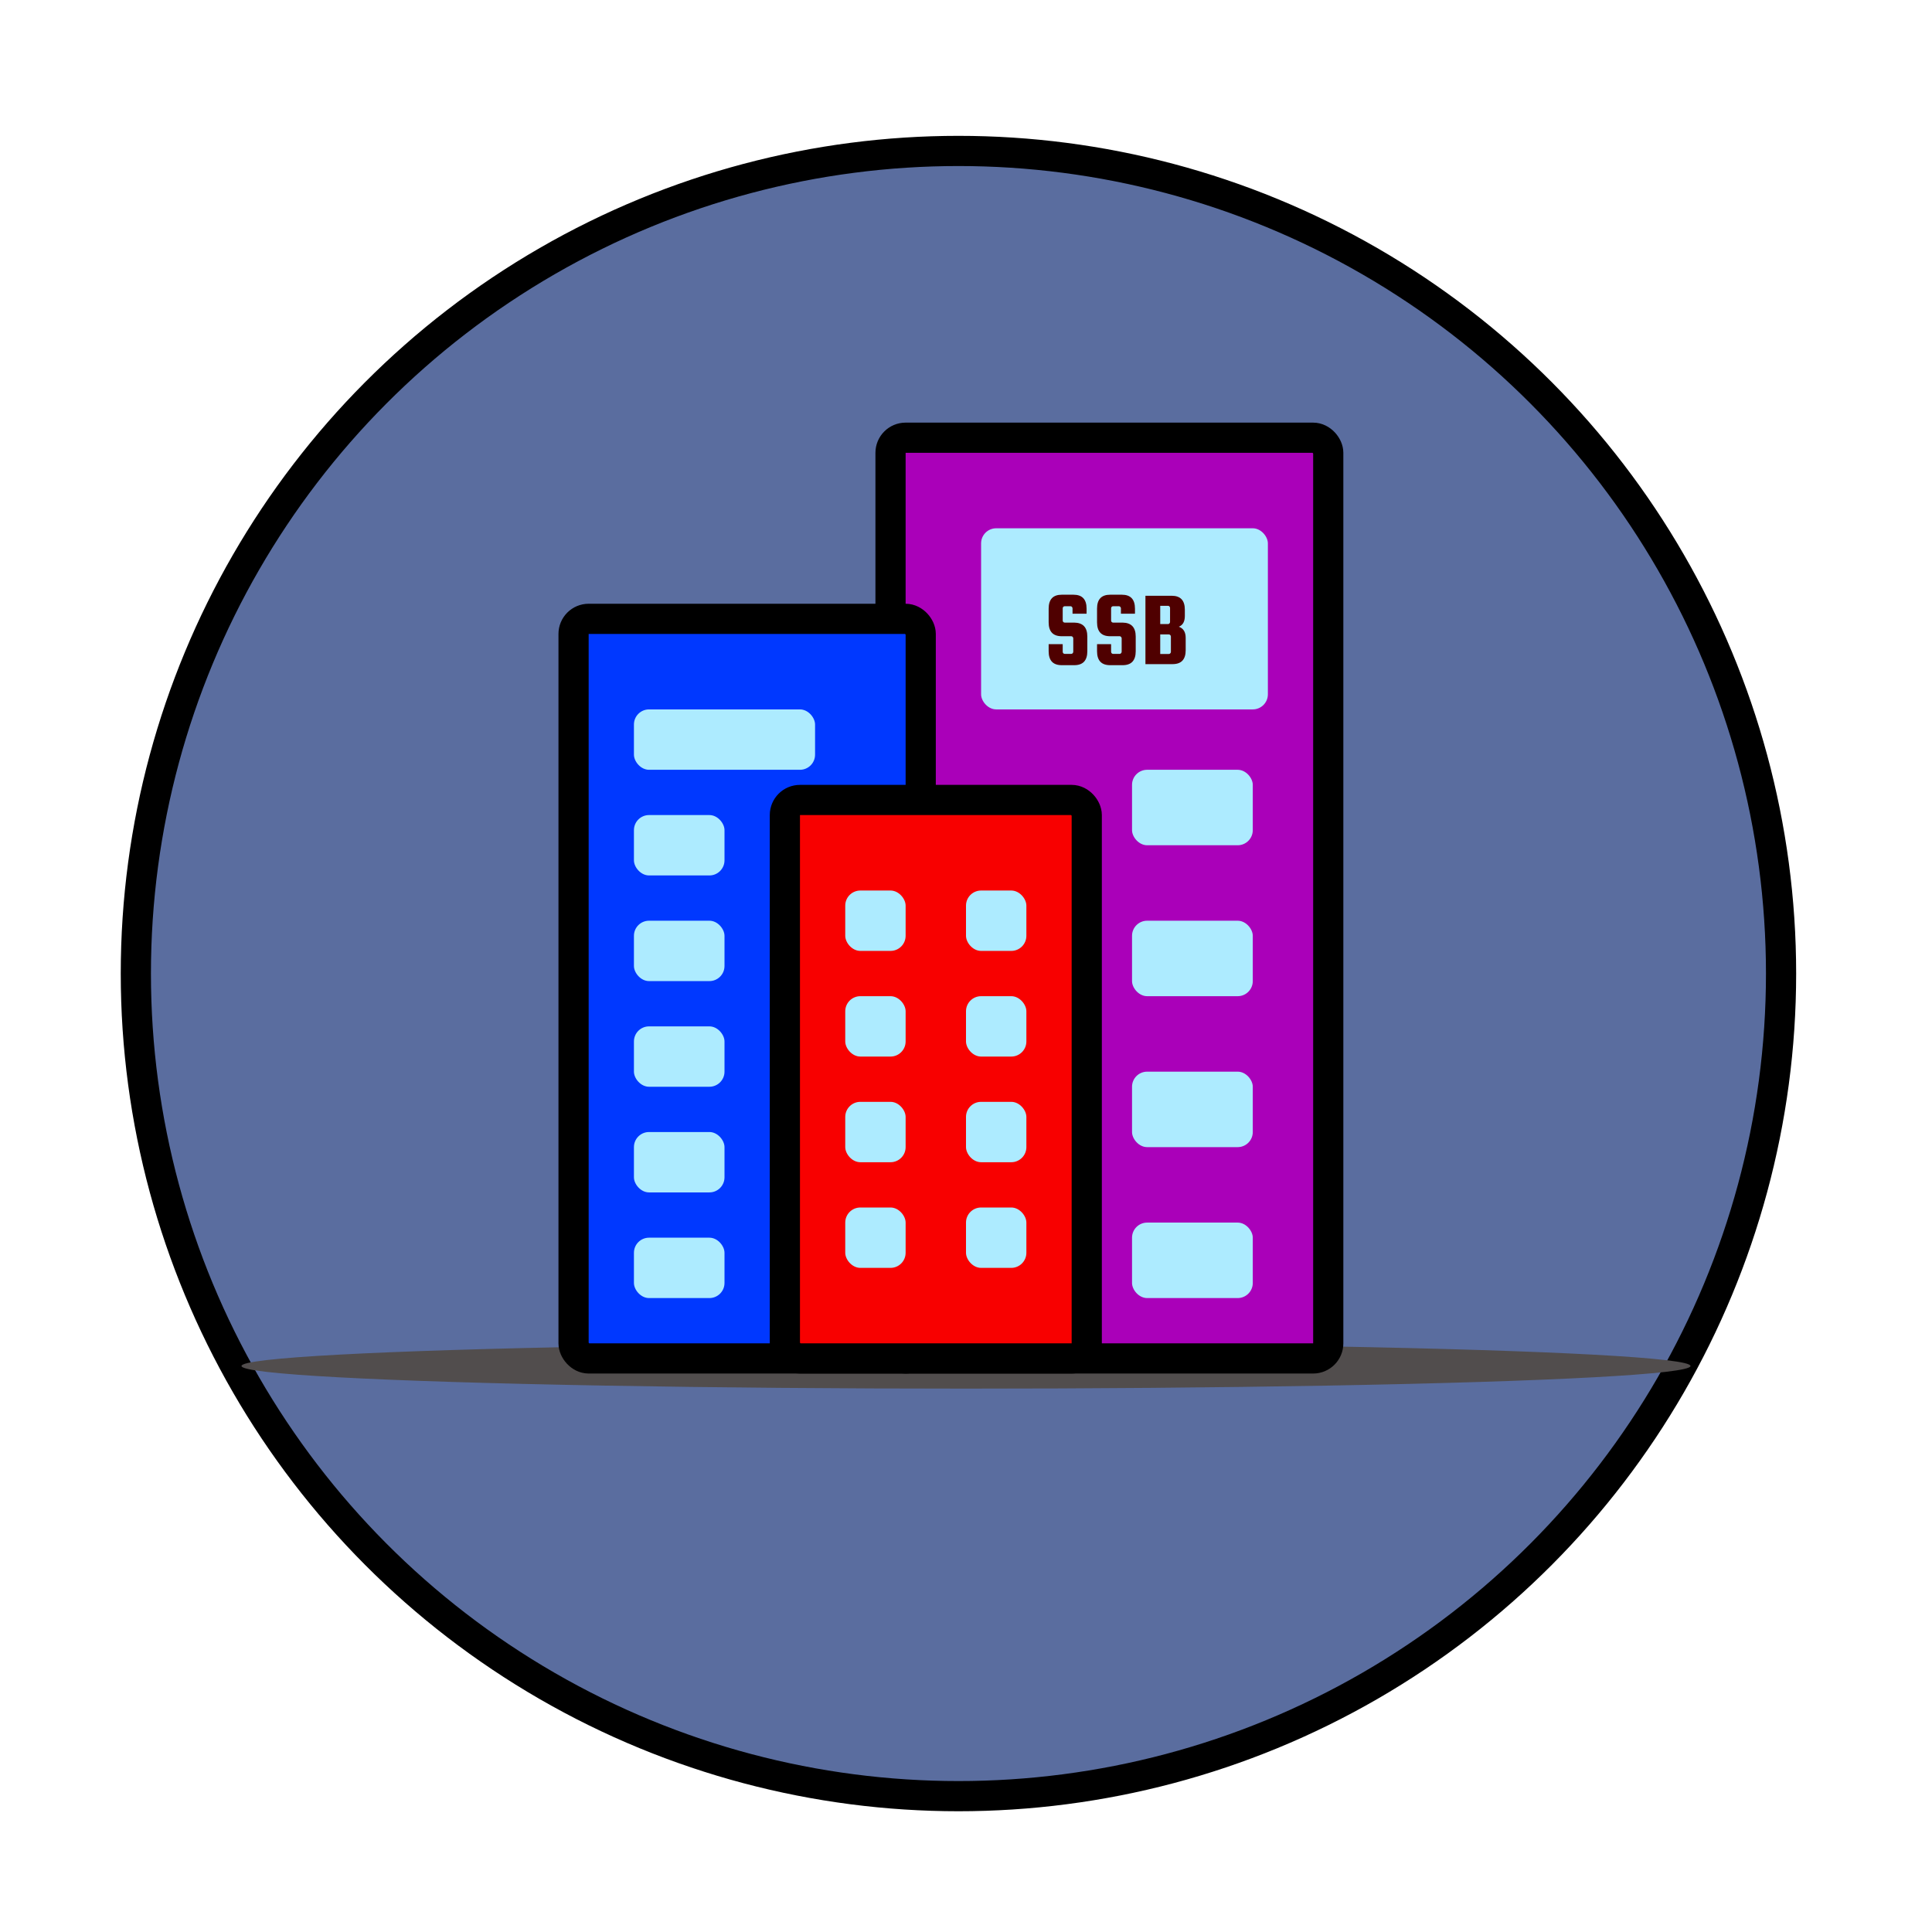 <svg width="128" height="128" viewBox="0 0 128 128" fill="none" xmlns="http://www.w3.org/2000/svg">
<circle cx="63.5" cy="64.5" r="54.5" fill="#5A6D9F" stroke="currentColor" stroke-width="2"/>
<g filter="url(#filter0_f_7_44)">
<ellipse cx="64" cy="90.5" rx="48" ry="1.5" fill="#514D4D"/>
</g>
<rect x="59" y="29" width="29" height="61" rx="1" fill="#AA00B9" stroke="black" stroke-width="2"/>
<rect x="75" y="51" width="8" height="5" rx="1" fill="#ADEBFF"/>
<rect x="75" y="61" width="8" height="5" rx="1" fill="#ADEBFF"/>
<rect x="75" y="71" width="8" height="5" rx="1" fill="#ADEBFF"/>
<rect x="75" y="81" width="8" height="5" rx="1" fill="#ADEBFF"/>
<rect x="65" y="35" width="19" height="12" rx="1" fill="#ADEBFF"/>
<path d="M71.989 40.661H71.058V40.304C71.058 40.267 71.044 40.234 71.016 40.206C70.993 40.178 70.962 40.164 70.925 40.164H70.54C70.503 40.164 70.47 40.178 70.442 40.206C70.419 40.234 70.407 40.267 70.407 40.304V41.109C70.407 41.146 70.419 41.179 70.442 41.207C70.47 41.235 70.503 41.249 70.54 41.249H71.17C71.749 41.258 72.038 41.566 72.038 42.173V43.146C72.038 43.762 71.749 44.07 71.17 44.07H70.344C69.765 44.07 69.476 43.762 69.476 43.146V42.677H70.407V43.181C70.407 43.218 70.419 43.251 70.442 43.279C70.47 43.307 70.503 43.321 70.54 43.321H70.974C71.011 43.321 71.042 43.307 71.065 43.279C71.093 43.251 71.107 43.218 71.107 43.181V42.292C71.107 42.255 71.093 42.222 71.065 42.194C71.042 42.166 71.011 42.152 70.974 42.152H70.344C69.765 42.152 69.476 41.844 69.476 41.228V40.325C69.476 39.709 69.765 39.401 70.344 39.401H71.121C71.7 39.401 71.989 39.709 71.989 40.325V40.661ZM75.195 40.661H74.264V40.304C74.264 40.267 74.25 40.234 74.222 40.206C74.199 40.178 74.168 40.164 74.131 40.164H73.746C73.709 40.164 73.676 40.178 73.648 40.206C73.625 40.234 73.613 40.267 73.613 40.304V41.109C73.613 41.146 73.625 41.179 73.648 41.207C73.676 41.235 73.709 41.249 73.746 41.249H74.376C74.955 41.258 75.244 41.566 75.244 42.173V43.146C75.244 43.762 74.955 44.07 74.376 44.07H73.55C72.971 44.07 72.682 43.762 72.682 43.146V42.677H73.613V43.181C73.613 43.218 73.625 43.251 73.648 43.279C73.676 43.307 73.709 43.321 73.746 43.321H74.18C74.217 43.321 74.248 43.307 74.271 43.279C74.299 43.251 74.313 43.218 74.313 43.181V42.292C74.313 42.255 74.299 42.222 74.271 42.194C74.248 42.166 74.217 42.152 74.18 42.152H73.55C72.971 42.152 72.682 41.844 72.682 41.228V40.325C72.682 39.709 72.971 39.401 73.55 39.401H74.327C74.906 39.401 75.195 39.709 75.195 40.325V40.661ZM78.1 41.522C78.403 41.629 78.555 41.877 78.555 42.264V43.076C78.555 43.692 78.266 44 77.687 44H75.888V39.471H77.631C78.21 39.471 78.499 39.779 78.499 40.395V40.808C78.499 41.181 78.366 41.419 78.1 41.522ZM77.386 40.136H76.868V41.347H77.386C77.423 41.347 77.454 41.333 77.477 41.305C77.505 41.277 77.519 41.244 77.519 41.207V40.276C77.519 40.239 77.505 40.206 77.477 40.178C77.454 40.15 77.423 40.136 77.386 40.136ZM77.575 43.188V42.173C77.575 42.136 77.561 42.103 77.533 42.075C77.51 42.047 77.479 42.033 77.442 42.033H76.868V43.328H77.442C77.479 43.328 77.51 43.314 77.533 43.286C77.561 43.258 77.575 43.225 77.575 43.188Z" fill="#4F0000"/>
<rect x="38" y="41" width="23" height="49" rx="1" fill="#0038FF" stroke="black" stroke-width="2"/>
<rect x="42" y="61" width="6" height="4" rx="1" fill="#ADEBFF"/>
<rect x="42" y="68" width="6" height="4" rx="1" fill="#ADEBFF"/>
<rect x="42" y="75" width="6" height="4" rx="1" fill="#ADEBFF"/>
<rect x="42" y="82" width="6" height="4" rx="1" fill="#ADEBFF"/>
<rect x="42" y="47" width="12" height="4" rx="1" fill="#ADEBFF"/>
<rect x="42" y="54" width="6" height="4" rx="1" fill="#ADEBFF"/>
<rect x="52" y="53" width="20" height="37" rx="1" fill="#F80000" stroke="black" stroke-width="2"/>
<rect x="56" y="59" width="4" height="4" rx="1" fill="#ADEBFF"/>
<rect x="56" y="66" width="4" height="4" rx="1" fill="#ADEBFF"/>
<rect x="56" y="73" width="4" height="4" rx="1" fill="#ADEBFF"/>
<rect x="56" y="80" width="4" height="4" rx="1" fill="#ADEBFF"/>
<rect x="64" y="59" width="4" height="4" rx="1" fill="#ADEBFF"/>
<rect x="64" y="66" width="4" height="4" rx="1" fill="#ADEBFF"/>
<rect x="64" y="73" width="4" height="4" rx="1" fill="#ADEBFF"/>
<rect x="64" y="80" width="4" height="4" rx="1" fill="#ADEBFF"/>
<defs>
<filter id="filter0_f_7_44" x="12" y="85" width="104" height="11" filterUnits="userSpaceOnUse" color-interpolation-filters="sRGB">
<feFlood flood-opacity="0" result="BackgroundImageFix"/>
<feBlend mode="normal" in="SourceGraphic" in2="BackgroundImageFix" result="shape"/>
<feGaussianBlur stdDeviation="2" result="effect1_foregroundBlur_7_44"/>
</filter>
</defs>
</svg>

